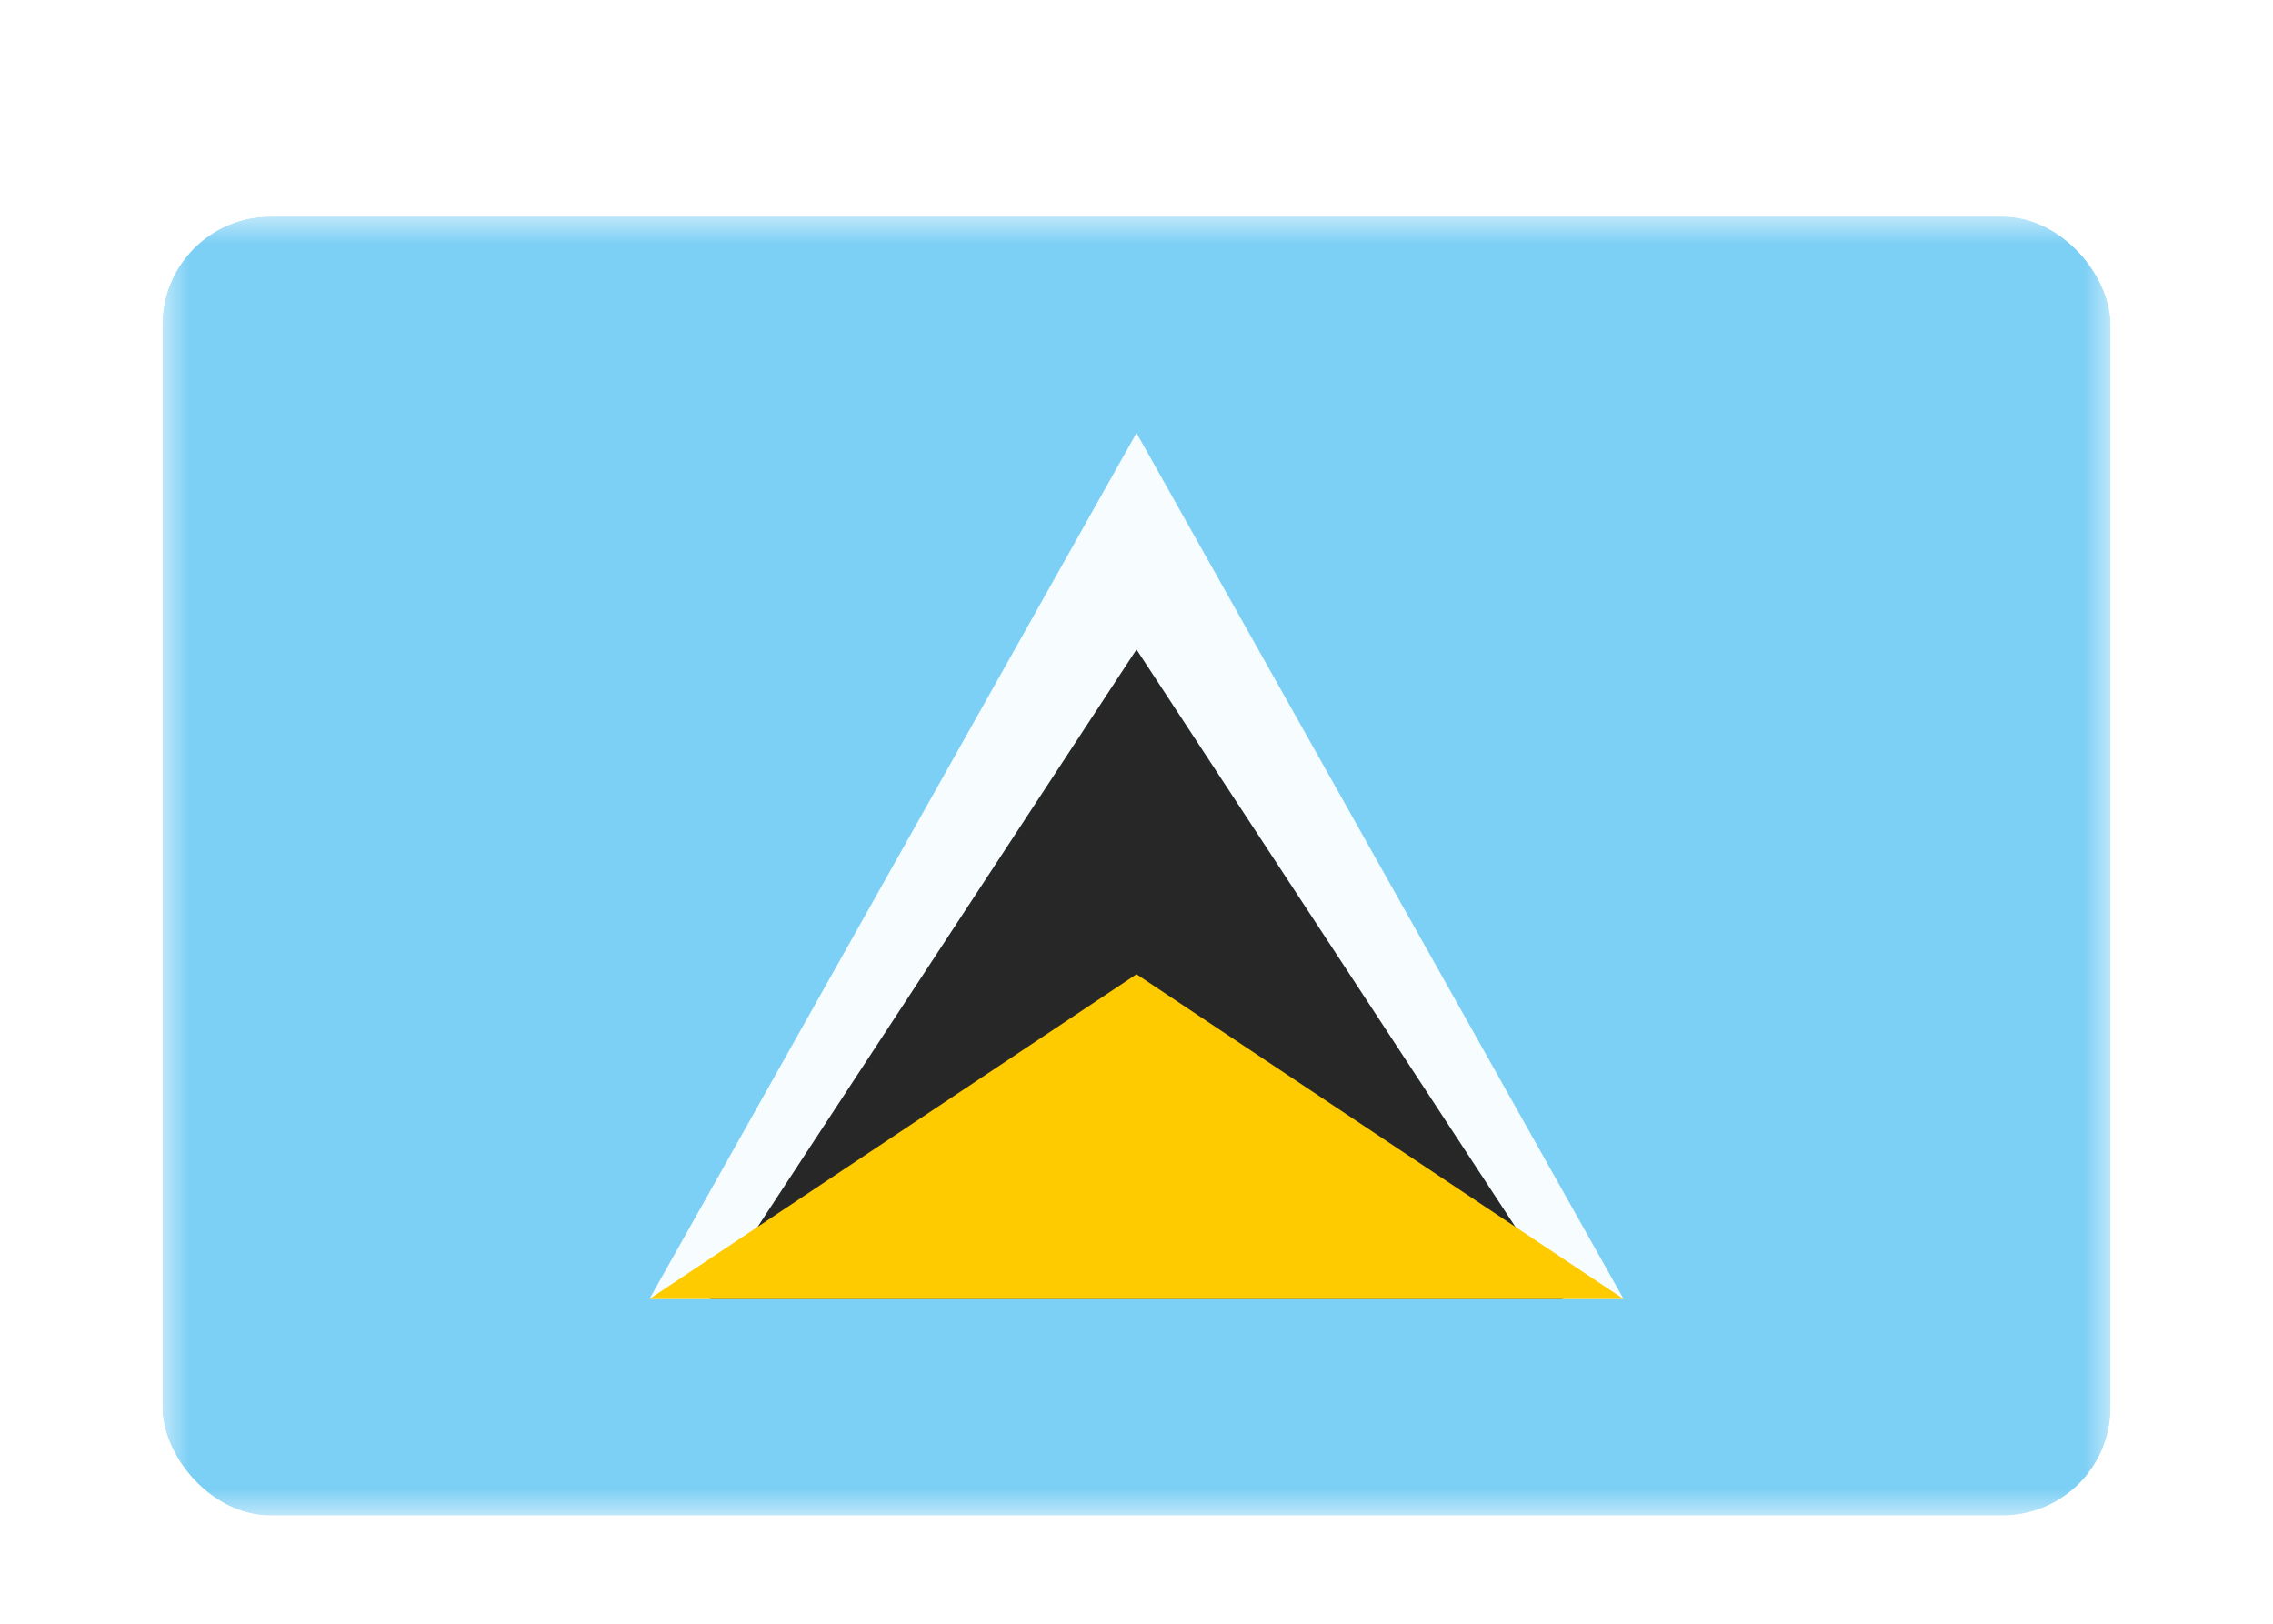 <svg width="42" height="30" viewBox="0 0 42 30" fill="none" xmlns="http://www.w3.org/2000/svg"><g id="Country=LC - Saint Lucia, Size=sm (36x24)" filter="url(#filter0_dd_91_26759)"><g clip-path="url(#clip0_91_26759)"><g id="flag"><mask id="mask0_91_26759" style="mask-type:alpha" maskUnits="userSpaceOnUse" x="3" y="2" width="36" height="24"><rect id="mask" x="3" y="2" width="36" height="24" fill="white"/></mask><g mask="url(#mask0_91_26759)"><g id="contents"><path id="base" fill-rule="evenodd" clip-rule="evenodd" d="M3 2H39V26H3V2Z" fill="#7CCFF5"/><path id="white" fill-rule="evenodd" clip-rule="evenodd" d="M21 6L30 22H12L21 6Z" fill="#F7FCFF"/><path id="black" fill-rule="evenodd" clip-rule="evenodd" d="M21 10L28.875 22H13.125L21 10Z" fill="#272727"/><path id="yello" fill-rule="evenodd" clip-rule="evenodd" d="M21 16L30 22H12L21 16Z" fill="#FECA00"/></g></g></g></g></g><defs><filter id="filter0_dd_91_26759" x="0" y="0" width="42" height="30" filterUnits="userSpaceOnUse" color-interpolation-filters="sRGB"><feFlood flood-opacity="0" result="BackgroundImageFix"/><feColorMatrix in="SourceAlpha" values="0 0 0 0 0 0 0 0 0 0 0 0 0 0 0 0 0 0 127 0" result="hardAlpha"/><feOffset dy="1"/><feGaussianBlur stdDeviation="1"/><feColorMatrix values="0 0 0 0 0.063 0 0 0 0 0.094 0 0 0 0 0.157 0 0 0 0.06 0"/><feBlend in2="BackgroundImageFix" result="effect1_dropShadow_91_26759"/><feColorMatrix in="SourceAlpha" values="0 0 0 0 0 0 0 0 0 0 0 0 0 0 0 0 0 0 127 0" result="hardAlpha"/><feOffset dy="1"/><feGaussianBlur stdDeviation="1.5"/><feColorMatrix values="0 0 0 0 0.063 0 0 0 0 0.094 0 0 0 0 0.157 0 0 0 0.1 0"/><feBlend in2="effect1_dropShadow_91_26759" result="effect2_dropShadow_91_26759"/><feBlend in="SourceGraphic" in2="effect2_dropShadow_91_26759" result="shape"/></filter><clipPath id="clip0_91_26759"><rect x="3" y="2" width="36" height="24" rx="2" fill="white"/></clipPath></defs></svg>